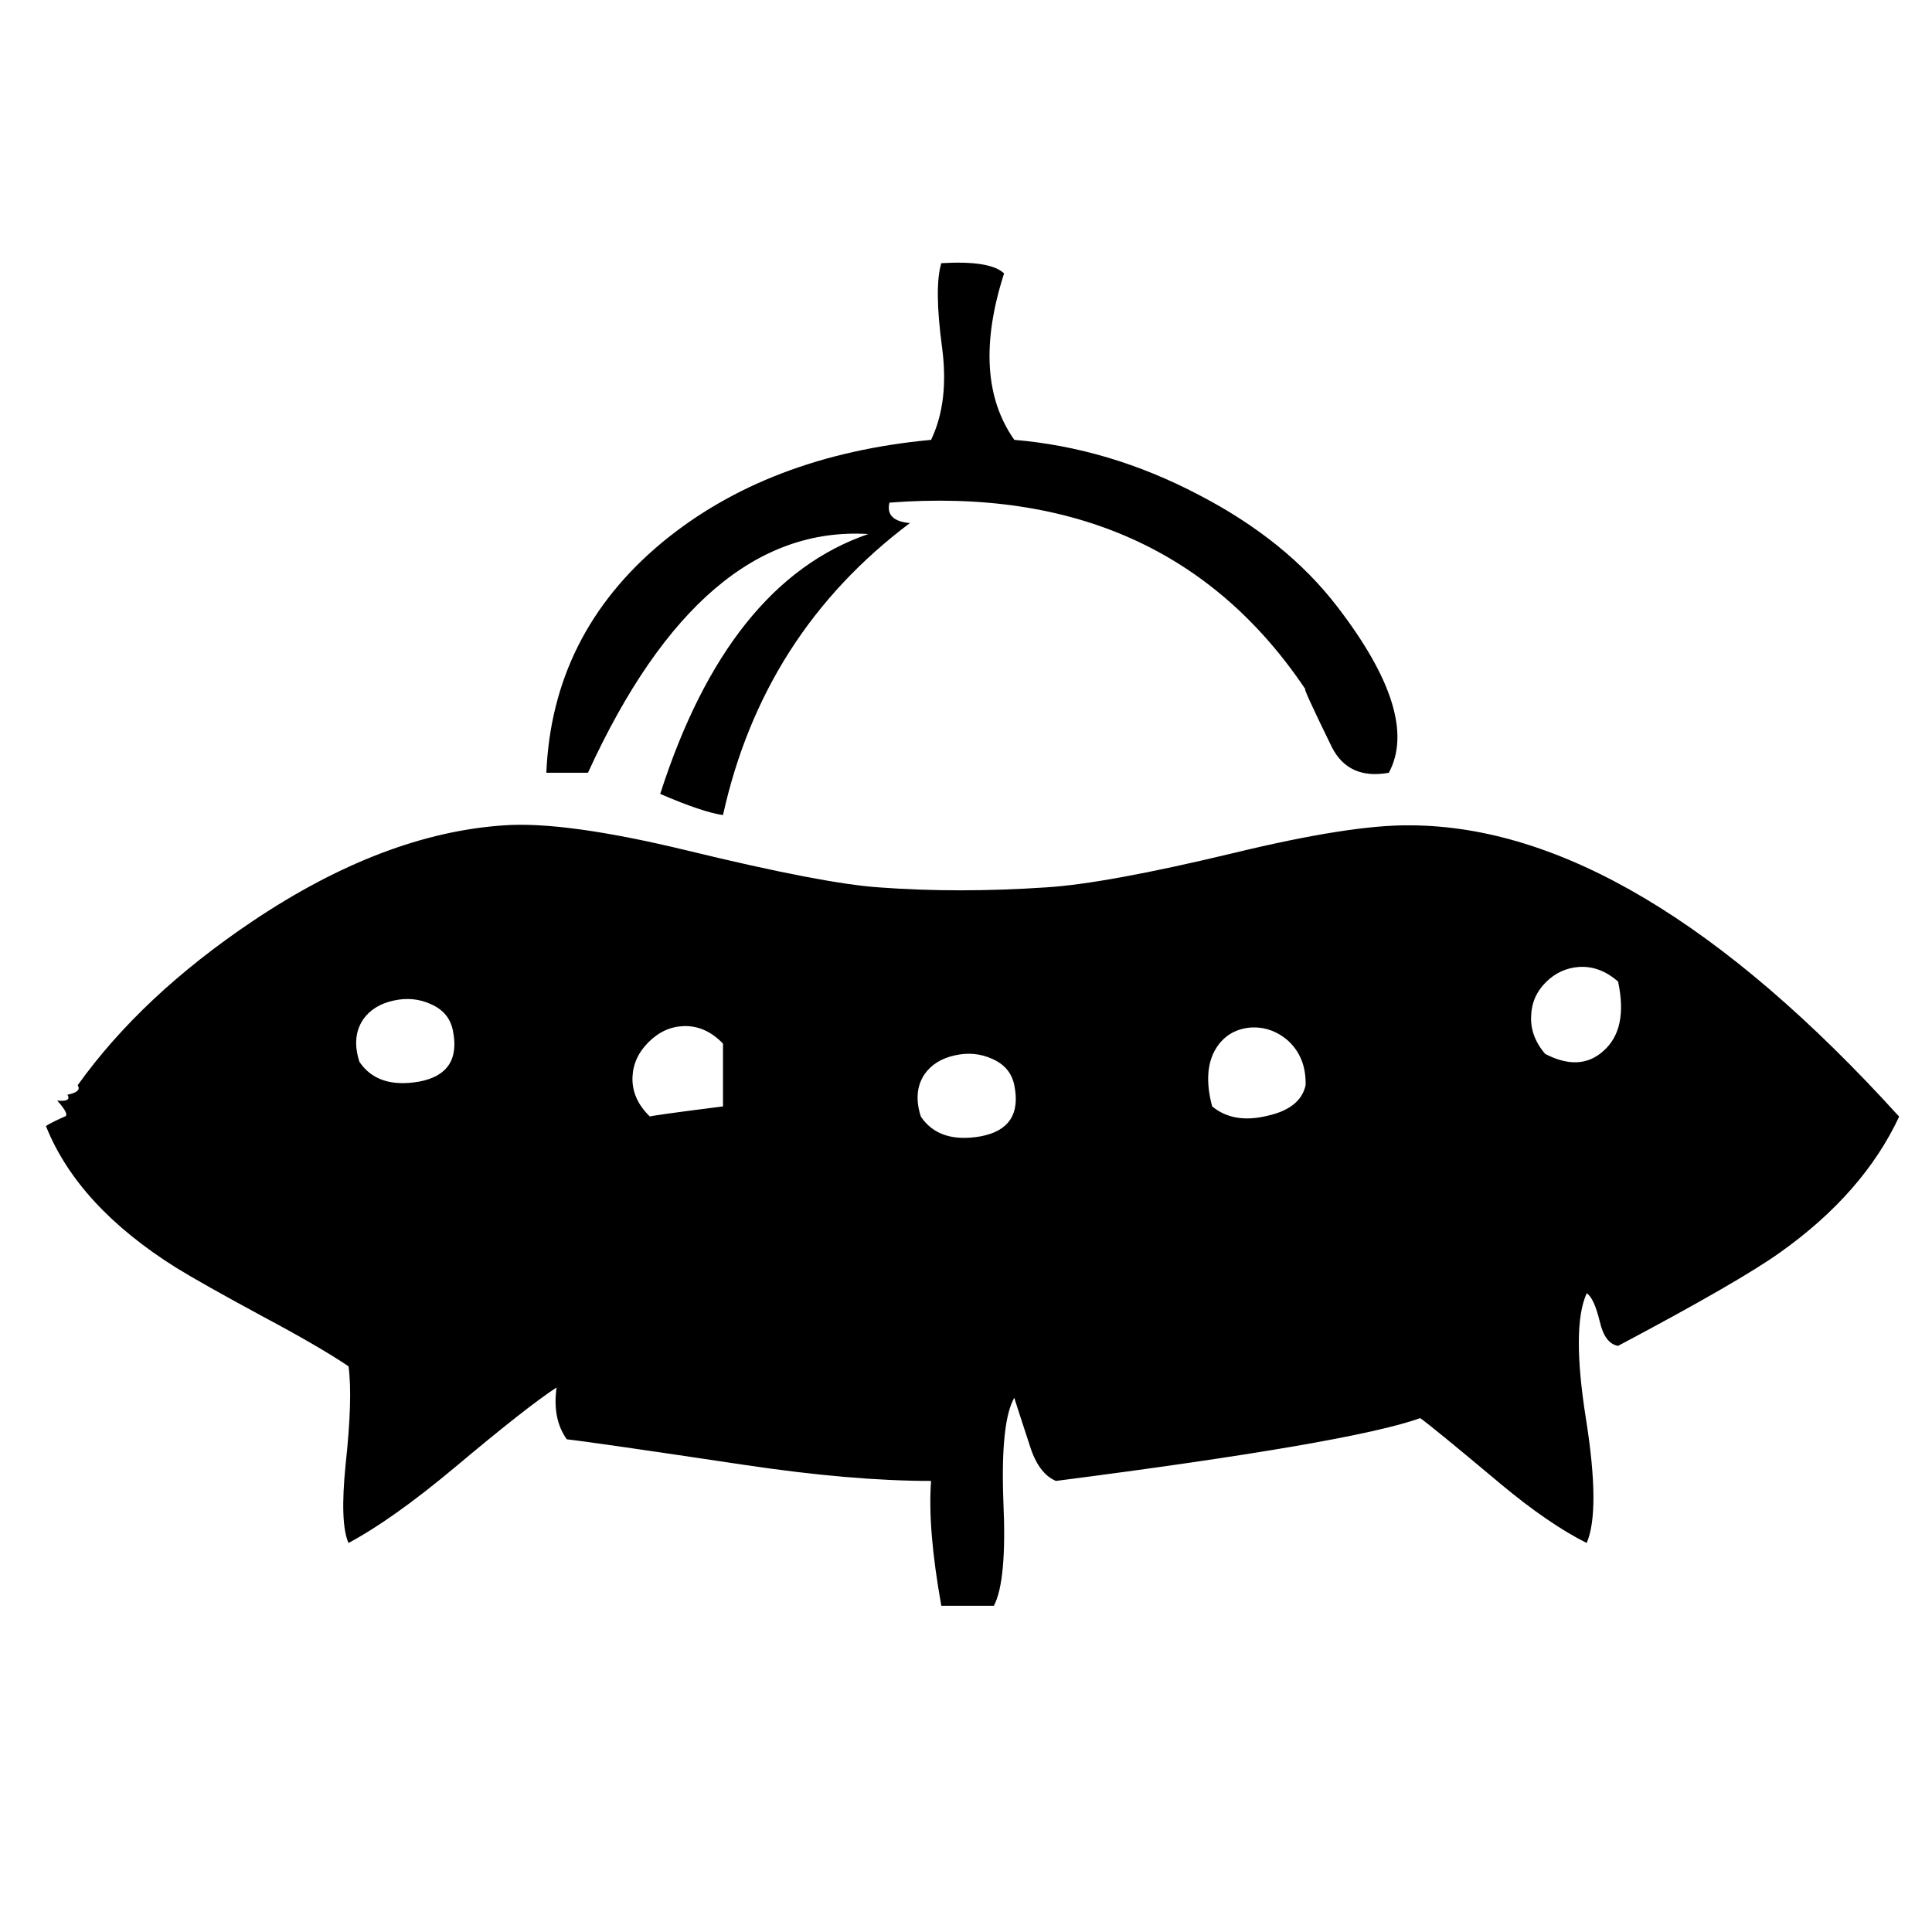 <?xml version="1.0" encoding="utf-8"?>
<!-- Generator: Adobe Illustrator 17.0.0, SVG Export Plug-In . SVG Version: 6.00 Build 0)  -->
<!DOCTYPE svg PUBLIC "-//W3C//DTD SVG 1.1//EN" "http://www.w3.org/Graphics/SVG/1.1/DTD/svg11.dtd">
<svg version="1.1" id="Layer_1" xmlns="http://www.w3.org/2000/svg" xmlns:xlink="http://www.w3.org/1999/xlink" x="0px" y="0px"
	 width="200px" height="200px" viewBox="0 0 200 200" enable-background="new 0 0 200 200" xml:space="preserve">
<g>
	<path d="M145.963,85.438c15.568,0.051,32.446,10.102,50.636,30.154c-2.47,5.291-6.575,9.976-12.319,14.057
		c-2.822,2.016-8.415,5.241-16.777,9.674c-0.907-0.151-1.538-0.982-1.89-2.494c-0.403-1.663-0.857-2.645-1.36-2.947
		c-1.058,2.318-1.084,6.65-0.075,12.999c1.007,6.348,1.032,10.63,0.075,12.848c-2.62-1.311-5.593-3.351-8.918-6.122
		c-4.686-3.93-7.457-6.197-8.313-6.802c-4.787,1.712-17.357,3.879-37.712,6.5c-1.209-0.504-2.116-1.738-2.721-3.703
		c-1.108-3.376-1.638-5.014-1.587-4.913c-0.958,1.663-1.336,5.24-1.134,10.732c0.252,5.491-0.075,9.094-0.982,10.807h-5.441
		c-0.958-5.341-1.311-9.649-1.059-12.923c-5.492,0-11.94-0.555-19.347-1.663c-10.43-1.562-16.552-2.444-18.365-2.645
		c-1.009-1.411-1.36-3.2-1.058-5.366c-2.016,1.31-5.543,4.081-10.581,8.313c-4.283,3.577-7.936,6.171-10.958,7.784
		c-0.604-1.36-0.706-4.056-0.303-8.086c0.503-4.636,0.604-8.036,0.303-10.203c-2.016-1.36-4.964-3.073-8.843-5.139
		c-4.283-2.317-7.281-4.005-8.993-5.063c-6.752-4.232-11.236-9.094-13.453-14.586c-0.201-0.049,0.428-0.402,1.89-1.058
		c0.403-0.1,0.151-0.654-0.756-1.663c1.008,0.102,1.36-0.1,1.059-0.604c1.007-0.201,1.36-0.529,1.058-0.982
		c4.434-6.197,10.479-11.865,18.139-17.004c9.018-6.046,17.685-9.346,25.998-9.9c4.181-0.302,10.454,0.555,18.818,2.569
		c9.522,2.318,16.197,3.603,20.027,3.854c5.441,0.404,11.185,0.404,17.231,0c4.13-0.251,10.604-1.436,19.423-3.552
		C135.785,86.345,141.882,85.388,145.963,85.438z M37.21,109.924c1.259,1.865,3.325,2.545,6.196,2.041
		c2.922-0.554,4.081-2.317,3.477-5.291c-0.252-1.259-1.008-2.166-2.267-2.721c-1.21-0.554-2.494-0.68-3.854-0.377
		c-1.411,0.302-2.47,0.958-3.175,1.965C36.781,106.75,36.654,108.212,37.21,109.924z M89.886,55.283
		c-11.487-0.705-21.161,7.533-29.021,24.713h-4.308c0.403-9.572,4.384-17.508,11.941-23.807c7.305-6.046,16.601-9.598,27.887-10.656
		c1.259-2.619,1.637-5.819,1.134-9.598c-0.555-4.131-0.579-7.029-0.075-8.691c3.375-0.201,5.542,0.151,6.499,1.058
		c-2.317,7.206-1.965,12.949,1.059,17.231c6.549,0.555,12.897,2.445,19.045,5.668c6.046,3.125,10.832,6.979,14.359,11.563
		c5.744,7.457,7.531,13.201,5.366,17.231c-2.771,0.504-4.737-0.378-5.896-2.646c-2.116-4.333-3.022-6.322-2.721-5.97
		c-9.624-14.359-23.983-20.808-43.078-19.348c-0.302,1.26,0.403,1.965,2.116,2.116c-10.127,7.608-16.577,17.685-19.348,30.23
		c-1.411-0.201-3.577-0.932-6.499-2.192C73.032,67.577,80.212,58.608,89.886,55.283z M74.845,108.035
		c-1.209-1.259-2.569-1.863-4.081-1.813c-1.36,0.051-2.569,0.604-3.627,1.663c-1.059,1.058-1.613,2.267-1.663,3.627
		c-0.051,1.512,0.554,2.872,1.814,4.081c-0.151-0.049,2.367-0.402,7.557-1.058V108.035z M95.327,115.592
		c1.259,1.865,3.325,2.545,6.197,2.041c2.921-0.554,4.081-2.317,3.477-5.29c-0.253-1.259-1.009-2.166-2.268-2.721
		c-1.209-0.554-2.494-0.68-3.854-0.378c-1.411,0.302-2.469,0.958-3.174,1.965C94.898,112.418,94.772,113.88,95.327,115.592z
		 M125.481,114.534c1.461,1.209,3.351,1.538,5.669,0.983c2.316-0.503,3.652-1.562,4.005-3.174c0.05-1.914-0.555-3.451-1.813-4.61
		c-1.16-1.007-2.47-1.46-3.93-1.36c-1.562,0.151-2.747,0.882-3.553,2.192C124.953,110.076,124.826,112.066,125.481,114.534z
		 M159.944,109.093c2.418,1.26,4.433,1.16,6.046-0.302c1.712-1.511,2.217-3.904,1.512-7.18c-1.26-1.107-2.62-1.612-4.081-1.511
		c-1.311,0.102-2.444,0.63-3.401,1.587c-0.957,0.958-1.462,2.091-1.511,3.401C158.407,106.499,158.886,107.834,159.944,109.093z"/>
</g>
</svg>
